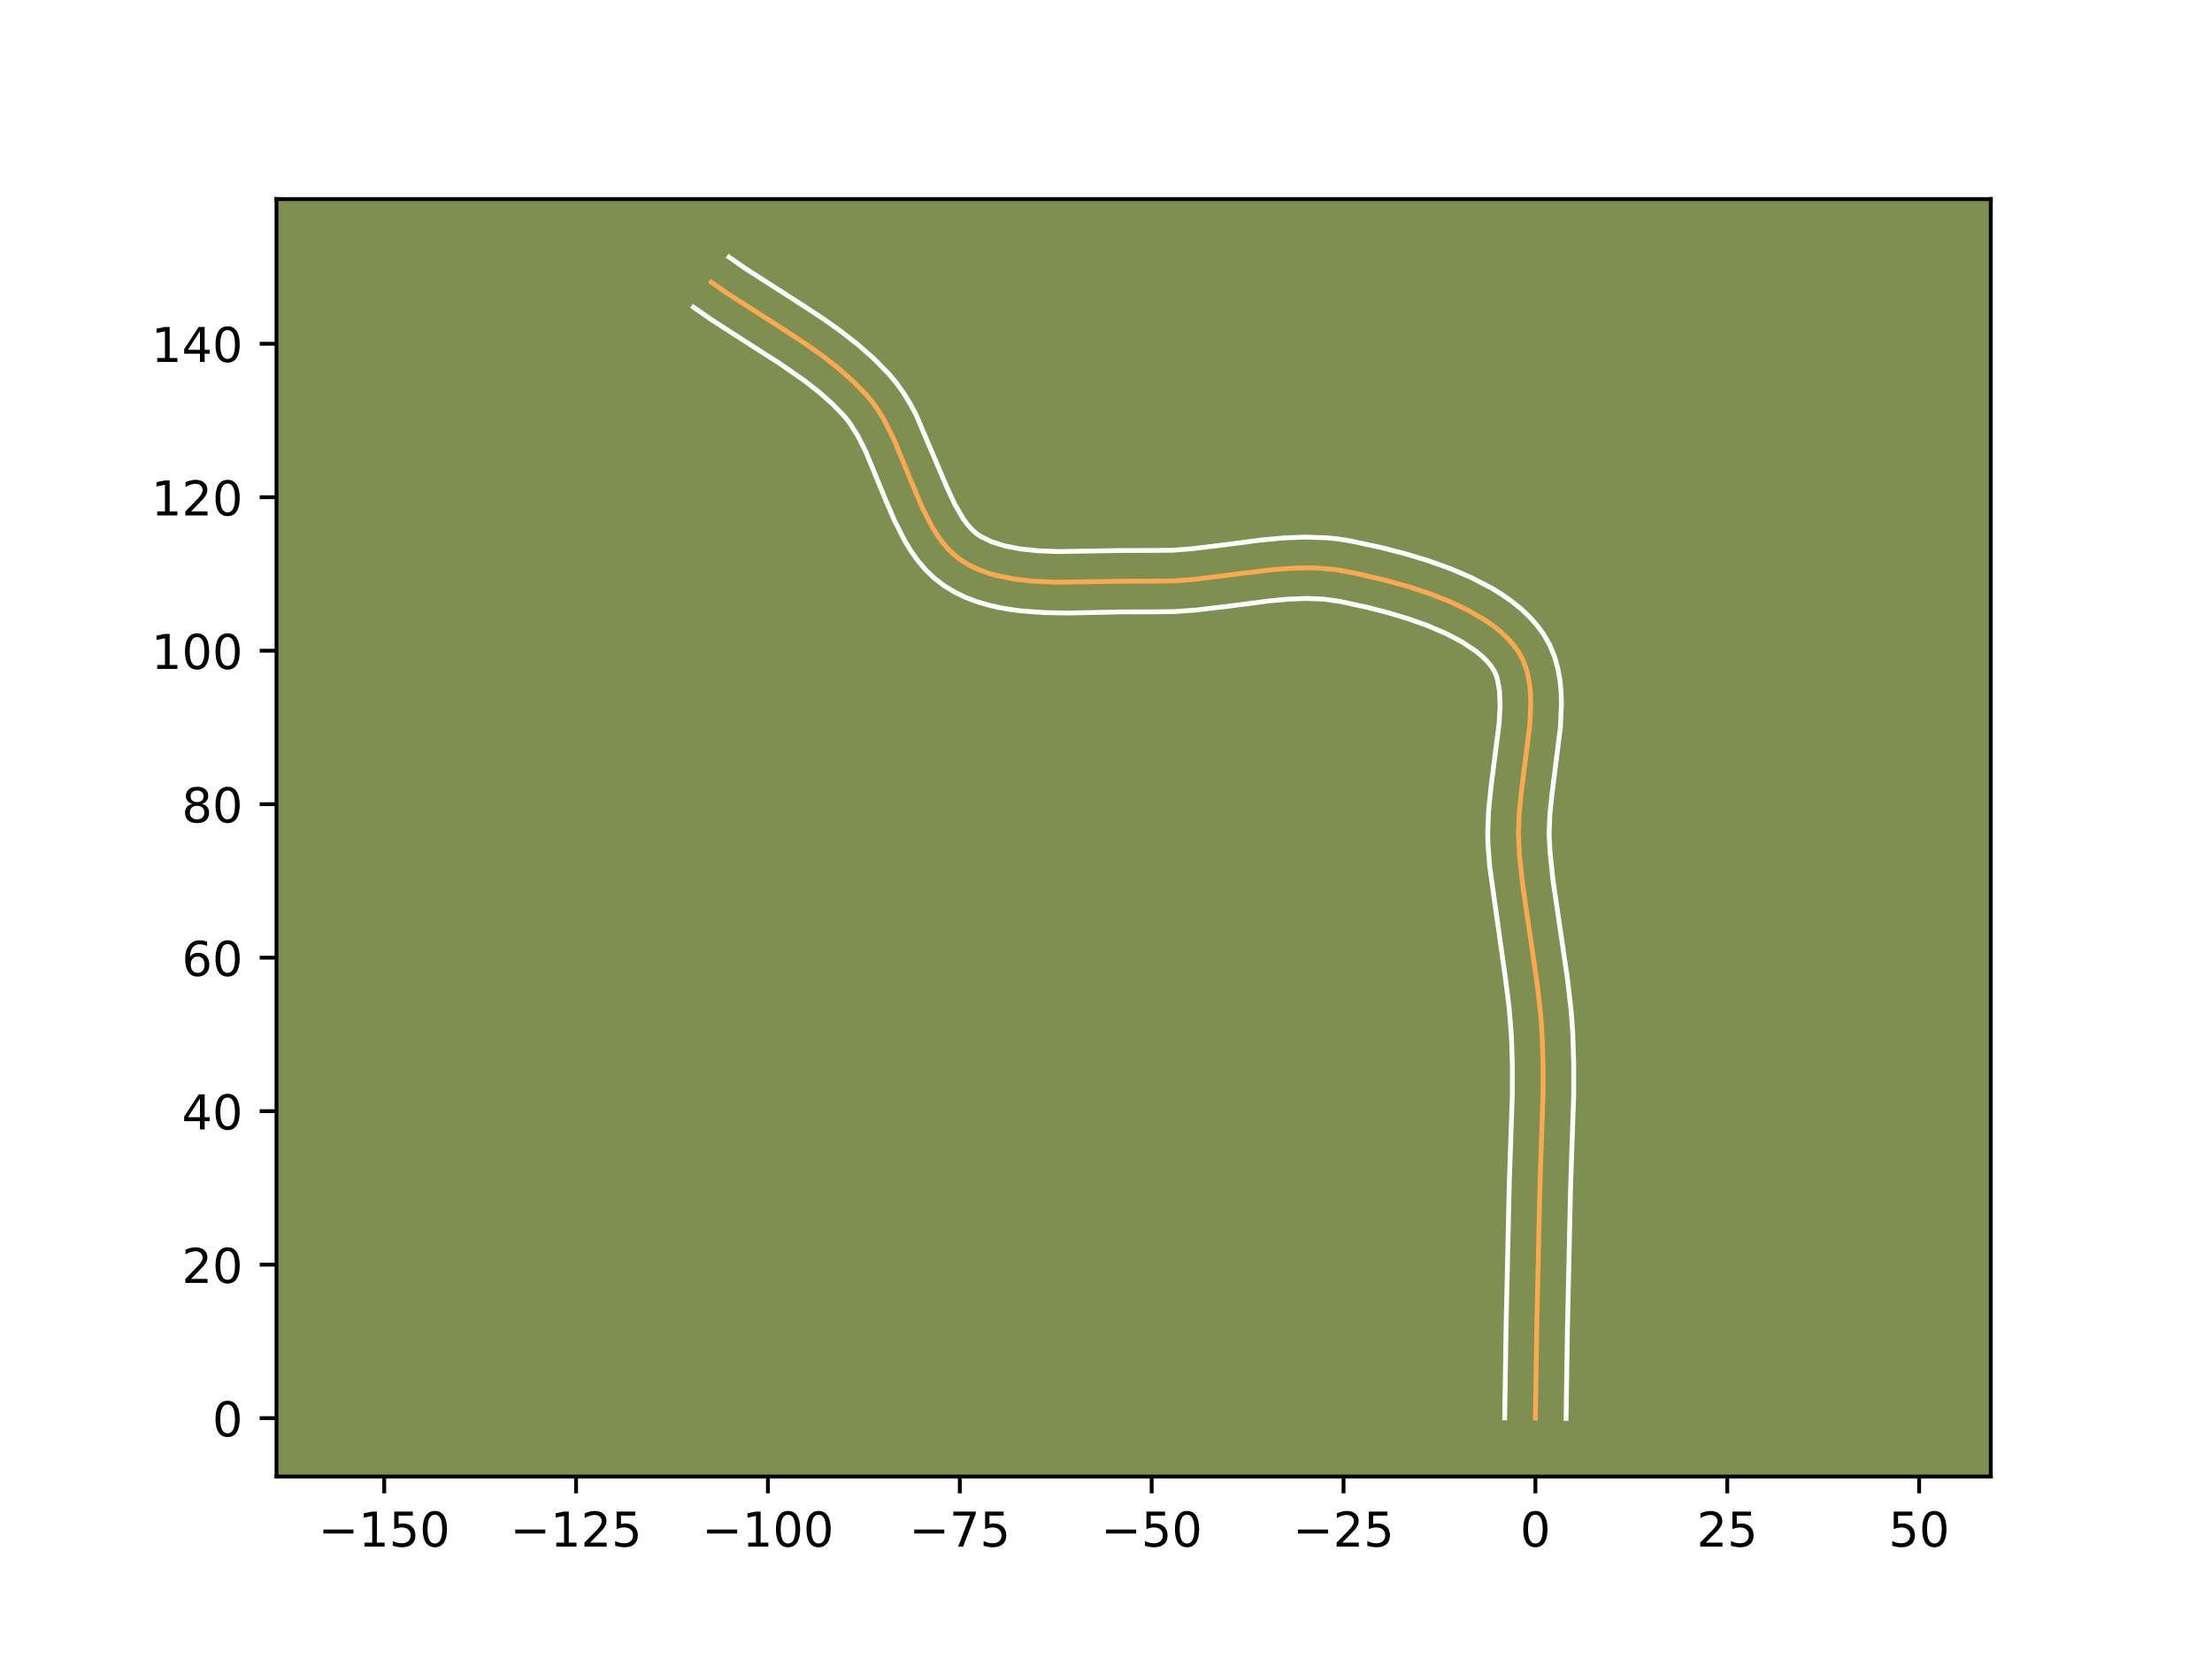 <?xml version="1.0" encoding="utf-8" standalone="no"?>
<!DOCTYPE svg PUBLIC "-//W3C//DTD SVG 1.1//EN"
  "http://www.w3.org/Graphics/SVG/1.1/DTD/svg11.dtd">
<!-- Created with matplotlib (https://matplotlib.org/) -->
<svg height="345.6pt" version="1.1" viewBox="0 0 460.8 345.6" width="460.8pt" xmlns="http://www.w3.org/2000/svg" xmlns:xlink="http://www.w3.org/1999/xlink">
 <defs>
  <style type="text/css">*{stroke-linecap:butt;stroke-linejoin:round;}</style>
 </defs>
 <g id="figure_1">
  <g id="patch_1">
   <path d="M 0 345.6 
L 460.8 345.6 
L 460.8 0 
L 0 0 
z
" style="fill:#ffffff;"/>
  </g>
  <g id="axes_1">
   <g id="patch_2">
    <path d="M 57.6 307.584 
L 414.72 307.584 
L 414.72 41.472 
L 57.6 41.472 
z
" style="fill:#7d9051;"/>
   </g>
   <g id="matplotlib.axis_1">
    <g id="xtick_1">
     <g id="line2d_1">
      <defs>
       <path d="M 0 0 
L 0 3.5 
" id="md4e0005a0d" style="stroke:#000000;stroke-width:0.8;"/>
      </defs>
      <g>
       <use style="stroke:#000000;stroke-width:0.8;" x="80.04" xlink:href="#md4e0005a0d" y="307.584"/>
      </g>
     </g>
     <g id="text_1">
      <!-- −150 -->
      <g transform="translate(66.306 322.182)scale(0.1 -0.1)">
       <defs>
        <path d="M 10.594 35.5 
L 73.188 35.5 
L 73.188 27.203 
L 10.594 27.203 
z
" id="DejaVuSans-8722"/>
        <path d="M 12.406 8.297 
L 28.516 8.297 
L 28.516 63.922 
L 10.984 60.406 
L 10.984 69.391 
L 28.422 72.906 
L 38.281 72.906 
L 38.281 8.297 
L 54.391 8.297 
L 54.391 0 
L 12.406 0 
z
" id="DejaVuSans-49"/>
        <path d="M 10.797 72.906 
L 49.516 72.906 
L 49.516 64.594 
L 19.828 64.594 
L 19.828 46.734 
Q 21.969 47.469 24.109 47.828 
Q 26.266 48.188 28.422 48.188 
Q 40.625 48.188 47.75 41.5 
Q 54.891 34.812 54.891 23.391 
Q 54.891 11.625 47.562 5.094 
Q 40.234 -1.422 26.906 -1.422 
Q 22.312 -1.422 17.547 -0.641 
Q 12.797 0.141 7.719 1.703 
L 7.719 11.625 
Q 12.109 9.234 16.797 8.062 
Q 21.484 6.891 26.703 6.891 
Q 35.156 6.891 40.078 11.328 
Q 45.016 15.766 45.016 23.391 
Q 45.016 31 40.078 35.438 
Q 35.156 39.891 26.703 39.891 
Q 22.75 39.891 18.812 39.016 
Q 14.891 38.141 10.797 36.281 
z
" id="DejaVuSans-53"/>
        <path d="M 31.781 66.406 
Q 24.172 66.406 20.328 58.906 
Q 16.5 51.422 16.5 36.375 
Q 16.5 21.391 20.328 13.891 
Q 24.172 6.391 31.781 6.391 
Q 39.453 6.391 43.281 13.891 
Q 47.125 21.391 47.125 36.375 
Q 47.125 51.422 43.281 58.906 
Q 39.453 66.406 31.781 66.406 
z
M 31.781 74.219 
Q 44.047 74.219 50.516 64.516 
Q 56.984 54.828 56.984 36.375 
Q 56.984 17.969 50.516 8.266 
Q 44.047 -1.422 31.781 -1.422 
Q 19.531 -1.422 13.062 8.266 
Q 6.594 17.969 6.594 36.375 
Q 6.594 54.828 13.062 64.516 
Q 19.531 74.219 31.781 74.219 
z
" id="DejaVuSans-48"/>
       </defs>
       <use xlink:href="#DejaVuSans-8722"/>
       <use x="83.789" xlink:href="#DejaVuSans-49"/>
       <use x="147.412" xlink:href="#DejaVuSans-53"/>
       <use x="211.035" xlink:href="#DejaVuSans-48"/>
      </g>
     </g>
    </g>
    <g id="xtick_2">
     <g id="line2d_2">
      <g>
       <use style="stroke:#000000;stroke-width:0.8;" x="120.008" xlink:href="#md4e0005a0d" y="307.584"/>
      </g>
     </g>
     <g id="text_2">
      <!-- −125 -->
      <g transform="translate(106.275 322.182)scale(0.1 -0.1)">
       <defs>
        <path d="M 19.188 8.297 
L 53.609 8.297 
L 53.609 0 
L 7.328 0 
L 7.328 8.297 
Q 12.938 14.109 22.625 23.891 
Q 32.328 33.688 34.812 36.531 
Q 39.547 41.844 41.422 45.531 
Q 43.312 49.219 43.312 52.781 
Q 43.312 58.594 39.234 62.25 
Q 35.156 65.922 28.609 65.922 
Q 23.969 65.922 18.812 64.312 
Q 13.672 62.703 7.812 59.422 
L 7.812 69.391 
Q 13.766 71.781 18.938 73 
Q 24.125 74.219 28.422 74.219 
Q 39.75 74.219 46.484 68.547 
Q 53.219 62.891 53.219 53.422 
Q 53.219 48.922 51.531 44.891 
Q 49.859 40.875 45.406 35.406 
Q 44.188 33.984 37.641 27.219 
Q 31.109 20.453 19.188 8.297 
z
" id="DejaVuSans-50"/>
       </defs>
       <use xlink:href="#DejaVuSans-8722"/>
       <use x="83.789" xlink:href="#DejaVuSans-49"/>
       <use x="147.412" xlink:href="#DejaVuSans-50"/>
       <use x="211.035" xlink:href="#DejaVuSans-53"/>
      </g>
     </g>
    </g>
    <g id="xtick_3">
     <g id="line2d_3">
      <g>
       <use style="stroke:#000000;stroke-width:0.8;" x="159.976" xlink:href="#md4e0005a0d" y="307.584"/>
      </g>
     </g>
     <g id="text_3">
      <!-- −100 -->
      <g transform="translate(146.243 322.182)scale(0.1 -0.1)">
       <use xlink:href="#DejaVuSans-8722"/>
       <use x="83.789" xlink:href="#DejaVuSans-49"/>
       <use x="147.412" xlink:href="#DejaVuSans-48"/>
       <use x="211.035" xlink:href="#DejaVuSans-48"/>
      </g>
     </g>
    </g>
    <g id="xtick_4">
     <g id="line2d_4">
      <g>
       <use style="stroke:#000000;stroke-width:0.8;" x="199.945" xlink:href="#md4e0005a0d" y="307.584"/>
      </g>
     </g>
     <g id="text_4">
      <!-- −75 -->
      <g transform="translate(189.392 322.182)scale(0.1 -0.1)">
       <defs>
        <path d="M 8.203 72.906 
L 55.078 72.906 
L 55.078 68.703 
L 28.609 0 
L 18.312 0 
L 43.219 64.594 
L 8.203 64.594 
z
" id="DejaVuSans-55"/>
       </defs>
       <use xlink:href="#DejaVuSans-8722"/>
       <use x="83.789" xlink:href="#DejaVuSans-55"/>
       <use x="147.412" xlink:href="#DejaVuSans-53"/>
      </g>
     </g>
    </g>
    <g id="xtick_5">
     <g id="line2d_5">
      <g>
       <use style="stroke:#000000;stroke-width:0.8;" x="239.913" xlink:href="#md4e0005a0d" y="307.584"/>
      </g>
     </g>
     <g id="text_5">
      <!-- −50 -->
      <g transform="translate(229.361 322.182)scale(0.1 -0.1)">
       <use xlink:href="#DejaVuSans-8722"/>
       <use x="83.789" xlink:href="#DejaVuSans-53"/>
       <use x="147.412" xlink:href="#DejaVuSans-48"/>
      </g>
     </g>
    </g>
    <g id="xtick_6">
     <g id="line2d_6">
      <g>
       <use style="stroke:#000000;stroke-width:0.8;" x="279.881" xlink:href="#md4e0005a0d" y="307.584"/>
      </g>
     </g>
     <g id="text_6">
      <!-- −25 -->
      <g transform="translate(269.329 322.182)scale(0.1 -0.1)">
       <use xlink:href="#DejaVuSans-8722"/>
       <use x="83.789" xlink:href="#DejaVuSans-50"/>
       <use x="147.412" xlink:href="#DejaVuSans-53"/>
      </g>
     </g>
    </g>
    <g id="xtick_7">
     <g id="line2d_7">
      <g>
       <use style="stroke:#000000;stroke-width:0.8;" x="319.85" xlink:href="#md4e0005a0d" y="307.584"/>
      </g>
     </g>
     <g id="text_7">
      <!-- 0 -->
      <g transform="translate(316.669 322.182)scale(0.1 -0.1)">
       <use xlink:href="#DejaVuSans-48"/>
      </g>
     </g>
    </g>
    <g id="xtick_8">
     <g id="line2d_8">
      <g>
       <use style="stroke:#000000;stroke-width:0.8;" x="359.818" xlink:href="#md4e0005a0d" y="307.584"/>
      </g>
     </g>
     <g id="text_8">
      <!-- 25 -->
      <g transform="translate(353.456 322.182)scale(0.1 -0.1)">
       <use xlink:href="#DejaVuSans-50"/>
       <use x="63.623" xlink:href="#DejaVuSans-53"/>
      </g>
     </g>
    </g>
    <g id="xtick_9">
     <g id="line2d_9">
      <g>
       <use style="stroke:#000000;stroke-width:0.8;" x="399.787" xlink:href="#md4e0005a0d" y="307.584"/>
      </g>
     </g>
     <g id="text_9">
      <!-- 50 -->
      <g transform="translate(393.424 322.182)scale(0.1 -0.1)">
       <use xlink:href="#DejaVuSans-53"/>
       <use x="63.623" xlink:href="#DejaVuSans-48"/>
      </g>
     </g>
    </g>
   </g>
   <g id="matplotlib.axis_2">
    <g id="ytick_1">
     <g id="line2d_10">
      <defs>
       <path d="M 0 0 
L -3.5 0 
" id="m6ba169ac62" style="stroke:#000000;stroke-width:0.8;"/>
      </defs>
      <g>
       <use style="stroke:#000000;stroke-width:0.8;" x="57.6" xlink:href="#m6ba169ac62" y="295.426"/>
      </g>
     </g>
     <g id="text_10">
      <!-- 0 -->
      <g transform="translate(44.237 299.226)scale(0.1 -0.1)">
       <use xlink:href="#DejaVuSans-48"/>
      </g>
     </g>
    </g>
    <g id="ytick_2">
     <g id="line2d_11">
      <g>
       <use style="stroke:#000000;stroke-width:0.8;" x="57.6" xlink:href="#m6ba169ac62" y="263.452"/>
      </g>
     </g>
     <g id="text_11">
      <!-- 20 -->
      <g transform="translate(37.875 267.251)scale(0.1 -0.1)">
       <use xlink:href="#DejaVuSans-50"/>
       <use x="63.623" xlink:href="#DejaVuSans-48"/>
      </g>
     </g>
    </g>
    <g id="ytick_3">
     <g id="line2d_12">
      <g>
       <use style="stroke:#000000;stroke-width:0.8;" x="57.6" xlink:href="#m6ba169ac62" y="231.477"/>
      </g>
     </g>
     <g id="text_12">
      <!-- 40 -->
      <g transform="translate(37.875 235.276)scale(0.1 -0.1)">
       <defs>
        <path d="M 37.797 64.312 
L 12.891 25.391 
L 37.797 25.391 
z
M 35.203 72.906 
L 47.609 72.906 
L 47.609 25.391 
L 58.016 25.391 
L 58.016 17.188 
L 47.609 17.188 
L 47.609 0 
L 37.797 0 
L 37.797 17.188 
L 4.891 17.188 
L 4.891 26.703 
z
" id="DejaVuSans-52"/>
       </defs>
       <use xlink:href="#DejaVuSans-52"/>
       <use x="63.623" xlink:href="#DejaVuSans-48"/>
      </g>
     </g>
    </g>
    <g id="ytick_4">
     <g id="line2d_13">
      <g>
       <use style="stroke:#000000;stroke-width:0.8;" x="57.6" xlink:href="#m6ba169ac62" y="199.502"/>
      </g>
     </g>
     <g id="text_13">
      <!-- 60 -->
      <g transform="translate(37.875 203.302)scale(0.1 -0.1)">
       <defs>
        <path d="M 33.016 40.375 
Q 26.375 40.375 22.484 35.828 
Q 18.609 31.297 18.609 23.391 
Q 18.609 15.531 22.484 10.953 
Q 26.375 6.391 33.016 6.391 
Q 39.656 6.391 43.531 10.953 
Q 47.406 15.531 47.406 23.391 
Q 47.406 31.297 43.531 35.828 
Q 39.656 40.375 33.016 40.375 
z
M 52.594 71.297 
L 52.594 62.312 
Q 48.875 64.062 45.094 64.984 
Q 41.312 65.922 37.594 65.922 
Q 27.828 65.922 22.672 59.328 
Q 17.531 52.734 16.797 39.406 
Q 19.672 43.656 24.016 45.922 
Q 28.375 48.188 33.594 48.188 
Q 44.578 48.188 50.953 41.516 
Q 57.328 34.859 57.328 23.391 
Q 57.328 12.156 50.688 5.359 
Q 44.047 -1.422 33.016 -1.422 
Q 20.359 -1.422 13.672 8.266 
Q 6.984 17.969 6.984 36.375 
Q 6.984 53.656 15.188 63.938 
Q 23.391 74.219 37.203 74.219 
Q 40.922 74.219 44.703 73.484 
Q 48.484 72.75 52.594 71.297 
z
" id="DejaVuSans-54"/>
       </defs>
       <use xlink:href="#DejaVuSans-54"/>
       <use x="63.623" xlink:href="#DejaVuSans-48"/>
      </g>
     </g>
    </g>
    <g id="ytick_5">
     <g id="line2d_14">
      <g>
       <use style="stroke:#000000;stroke-width:0.8;" x="57.6" xlink:href="#m6ba169ac62" y="167.528"/>
      </g>
     </g>
     <g id="text_14">
      <!-- 80 -->
      <g transform="translate(37.875 171.327)scale(0.1 -0.1)">
       <defs>
        <path d="M 31.781 34.625 
Q 24.75 34.625 20.719 30.859 
Q 16.703 27.094 16.703 20.516 
Q 16.703 13.922 20.719 10.156 
Q 24.75 6.391 31.781 6.391 
Q 38.812 6.391 42.859 10.172 
Q 46.922 13.969 46.922 20.516 
Q 46.922 27.094 42.891 30.859 
Q 38.875 34.625 31.781 34.625 
z
M 21.922 38.812 
Q 15.578 40.375 12.031 44.719 
Q 8.5 49.078 8.5 55.328 
Q 8.5 64.062 14.719 69.141 
Q 20.953 74.219 31.781 74.219 
Q 42.672 74.219 48.875 69.141 
Q 55.078 64.062 55.078 55.328 
Q 55.078 49.078 51.531 44.719 
Q 48 40.375 41.703 38.812 
Q 48.828 37.156 52.797 32.312 
Q 56.781 27.484 56.781 20.516 
Q 56.781 9.906 50.312 4.234 
Q 43.844 -1.422 31.781 -1.422 
Q 19.734 -1.422 13.25 4.234 
Q 6.781 9.906 6.781 20.516 
Q 6.781 27.484 10.781 32.312 
Q 14.797 37.156 21.922 38.812 
z
M 18.312 54.391 
Q 18.312 48.734 21.844 45.562 
Q 25.391 42.391 31.781 42.391 
Q 38.141 42.391 41.719 45.562 
Q 45.312 48.734 45.312 54.391 
Q 45.312 60.062 41.719 63.234 
Q 38.141 66.406 31.781 66.406 
Q 25.391 66.406 21.844 63.234 
Q 18.312 60.062 18.312 54.391 
z
" id="DejaVuSans-56"/>
       </defs>
       <use xlink:href="#DejaVuSans-56"/>
       <use x="63.623" xlink:href="#DejaVuSans-48"/>
      </g>
     </g>
    </g>
    <g id="ytick_6">
     <g id="line2d_15">
      <g>
       <use style="stroke:#000000;stroke-width:0.8;" x="57.6" xlink:href="#m6ba169ac62" y="135.553"/>
      </g>
     </g>
     <g id="text_15">
      <!-- 100 -->
      <g transform="translate(31.512 139.352)scale(0.1 -0.1)">
       <use xlink:href="#DejaVuSans-49"/>
       <use x="63.623" xlink:href="#DejaVuSans-48"/>
       <use x="127.246" xlink:href="#DejaVuSans-48"/>
      </g>
     </g>
    </g>
    <g id="ytick_7">
     <g id="line2d_16">
      <g>
       <use style="stroke:#000000;stroke-width:0.8;" x="57.6" xlink:href="#m6ba169ac62" y="103.578"/>
      </g>
     </g>
     <g id="text_16">
      <!-- 120 -->
      <g transform="translate(31.512 107.378)scale(0.1 -0.1)">
       <use xlink:href="#DejaVuSans-49"/>
       <use x="63.623" xlink:href="#DejaVuSans-50"/>
       <use x="127.246" xlink:href="#DejaVuSans-48"/>
      </g>
     </g>
    </g>
    <g id="ytick_8">
     <g id="line2d_17">
      <g>
       <use style="stroke:#000000;stroke-width:0.8;" x="57.6" xlink:href="#m6ba169ac62" y="71.604"/>
      </g>
     </g>
     <g id="text_17">
      <!-- 140 -->
      <g transform="translate(31.512 75.403)scale(0.1 -0.1)">
       <use xlink:href="#DejaVuSans-49"/>
       <use x="63.623" xlink:href="#DejaVuSans-52"/>
       <use x="127.246" xlink:href="#DejaVuSans-48"/>
      </g>
     </g>
    </g>
   </g>
   <g id="line2d_18">
    <path clip-path="url(#p48a46c3463)" d="M 319.85 295.426 
L 320.134 276.497 
L 320.792 247.046 
L 321.436 228.1 
L 321.447 221.795 
L 321.245 215.502 
L 320.943 211.315 
L 320.237 205.049 
L 319.015 196.709 
L 317.177 184.198 
L 316.523 177.926 
L 316.306 173.705 
L 316.482 169.295 
L 316.95 164.746 
L 318.68 151.079 
L 318.885 146.789 
L 318.838 144.74 
L 318.665 142.769 
L 318.351 140.885 
L 317.876 139.1 
L 317.223 137.422 
L 316.374 135.863 
L 315.328 134.404 
L 314.106 133.019 
L 312.721 131.705 
L 311.189 130.461 
L 309.523 129.285 
L 305.848 127.131 
L 301.81 125.227 
L 297.522 123.56 
L 293.098 122.115 
L 288.652 120.879 
L 282.192 119.382 
L 278.137 118.642 
L 274.053 118.305 
L 269.906 118.326 
L 265.709 118.616 
L 259.35 119.363 
L 248.693 120.702 
L 244.45 121.013 
L 240.237 121.064 
L 233.744 121.074 
L 220.23 121.293 
L 215.821 121.114 
L 211.573 120.669 
L 207.556 119.872 
L 205.655 119.315 
L 203.838 118.639 
L 202.112 117.833 
L 200.487 116.886 
L 198.985 115.768 
L 197.612 114.47 
L 196.355 113.008 
L 195.2 111.401 
L 194.132 109.668 
L 192.202 105.893 
L 190.454 101.83 
L 186.14 91.363 
L 184.143 87.434 
L 183.029 85.598 
L 181.821 83.871 
L 180.503 82.272 
L 177.62 79.331 
L 174.506 76.597 
L 171.205 74.031 
L 167.76 71.596 
L 162.417 68.1 
L 151.633 61.197 
L 148.168 58.779 
L 148.168 58.779 
" style="fill:none;stroke:#fea952;stroke-linecap:square;"/>
   </g>
   <g id="line2d_19">
    <path clip-path="url(#p48a46c3463)" d="M 313.455 295.365 
L 313.741 276.371 
L 314.401 246.799 
L 315.042 228.03 
L 315.053 221.919 
L 314.863 215.902 
L 314.382 209.946 
L 313.623 203.878 
L 310.339 180.586 
L 309.982 176.034 
L 309.913 173.582 
L 310.113 168.713 
L 310.609 163.921 
L 312.3 150.648 
L 312.492 146.939 
L 312.358 143.822 
L 311.917 141.419 
L 311.607 140.481 
L 311.177 139.59 
L 310.532 138.635 
L 309.703 137.657 
L 308.69 136.67 
L 307.501 135.685 
L 304.644 133.772 
L 301.254 131.985 
L 297.464 130.36 
L 293.409 128.914 
L 289.219 127.65 
L 285.018 126.565 
L 279.116 125.283 
L 275.736 124.808 
L 272.139 124.67 
L 268.338 124.816 
L 264.353 125.185 
L 255.917 126.281 
L 249.241 127.074 
L 244.641 127.406 
L 240.141 127.458 
L 233.897 127.468 
L 222.429 127.704 
L 217.667 127.618 
L 212.882 127.276 
L 210.495 126.972 
L 208.118 126.556 
L 205.759 126.009 
L 203.425 125.309 
L 201.131 124.433 
L 198.893 123.358 
L 196.671 122.017 
L 194.59 120.414 
L 192.764 118.639 
L 191.163 116.742 
L 189.755 114.755 
L 188.504 112.706 
L 186.357 108.487 
L 184.519 104.213 
L 180.381 94.142 
L 178.674 90.75 
L 176.885 87.938 
L 175.845 86.654 
L 173.32 84.064 
L 170.516 81.594 
L 167.464 79.218 
L 162.502 75.77 
L 155.388 71.227 
L 148.021 66.474 
L 144.462 63.991 
L 144.462 63.991 
" style="fill:none;stroke:#ffffff;stroke-linecap:square;"/>
   </g>
   <g id="line2d_20">
    <path clip-path="url(#p48a46c3463)" d="M 326.244 295.488 
L 326.528 276.622 
L 327.182 247.293 
L 327.831 228.17 
L 327.84 221.672 
L 327.627 215.102 
L 327.307 210.687 
L 326.573 204.185 
L 325.334 195.724 
L 323.527 183.442 
L 322.902 177.473 
L 322.7 173.827 
L 322.85 169.877 
L 323.292 165.571 
L 325.061 151.51 
L 325.279 146.64 
L 325.208 144.184 
L 324.973 141.716 
L 324.531 139.242 
L 323.835 136.78 
L 322.839 134.363 
L 321.571 132.137 
L 320.123 130.173 
L 318.508 128.38 
L 316.752 126.74 
L 314.877 125.237 
L 312.899 123.854 
L 310.833 122.579 
L 306.481 120.312 
L 301.915 118.37 
L 297.23 116.708 
L 292.523 115.294 
L 287.895 114.103 
L 281.185 112.661 
L 278.82 112.283 
L 276.471 112.039 
L 271.834 111.883 
L 267.288 112.07 
L 262.84 112.485 
L 254.259 113.599 
L 248.146 114.331 
L 244.258 114.621 
L 240.333 114.669 
L 233.591 114.681 
L 220.407 114.901 
L 216.367 114.743 
L 212.652 114.365 
L 209.353 113.735 
L 206.545 112.845 
L 204.304 111.755 
L 203.38 111.123 
L 202.461 110.3 
L 201.547 109.274 
L 200.644 108.046 
L 198.893 105.04 
L 197.215 101.427 
L 190.812 86.343 
L 189.611 84.119 
L 188.269 81.931 
L 186.756 79.805 
L 185.161 77.891 
L 181.92 74.597 
L 178.496 71.599 
L 174.946 68.845 
L 171.32 66.283 
L 165.835 62.696 
L 155.246 55.92 
L 151.874 53.568 
L 151.874 53.568 
" style="fill:none;stroke:#ffffff;stroke-linecap:square;"/>
   </g>
   <g id="patch_3">
    <path d="M 57.6 307.584 
L 57.6 41.472 
" style="fill:none;stroke:#000000;stroke-linecap:square;stroke-linejoin:miter;stroke-width:0.8;"/>
   </g>
   <g id="patch_4">
    <path d="M 414.72 307.584 
L 414.72 41.472 
" style="fill:none;stroke:#000000;stroke-linecap:square;stroke-linejoin:miter;stroke-width:0.8;"/>
   </g>
   <g id="patch_5">
    <path d="M 57.6 307.584 
L 414.72 307.584 
" style="fill:none;stroke:#000000;stroke-linecap:square;stroke-linejoin:miter;stroke-width:0.8;"/>
   </g>
   <g id="patch_6">
    <path d="M 57.6 41.472 
L 414.72 41.472 
" style="fill:none;stroke:#000000;stroke-linecap:square;stroke-linejoin:miter;stroke-width:0.8;"/>
   </g>
  </g>
 </g>
 <defs>
  <clipPath id="p48a46c3463">
   <rect height="266.112" width="357.12" x="57.6" y="41.472"/>
  </clipPath>
 </defs>
</svg>
